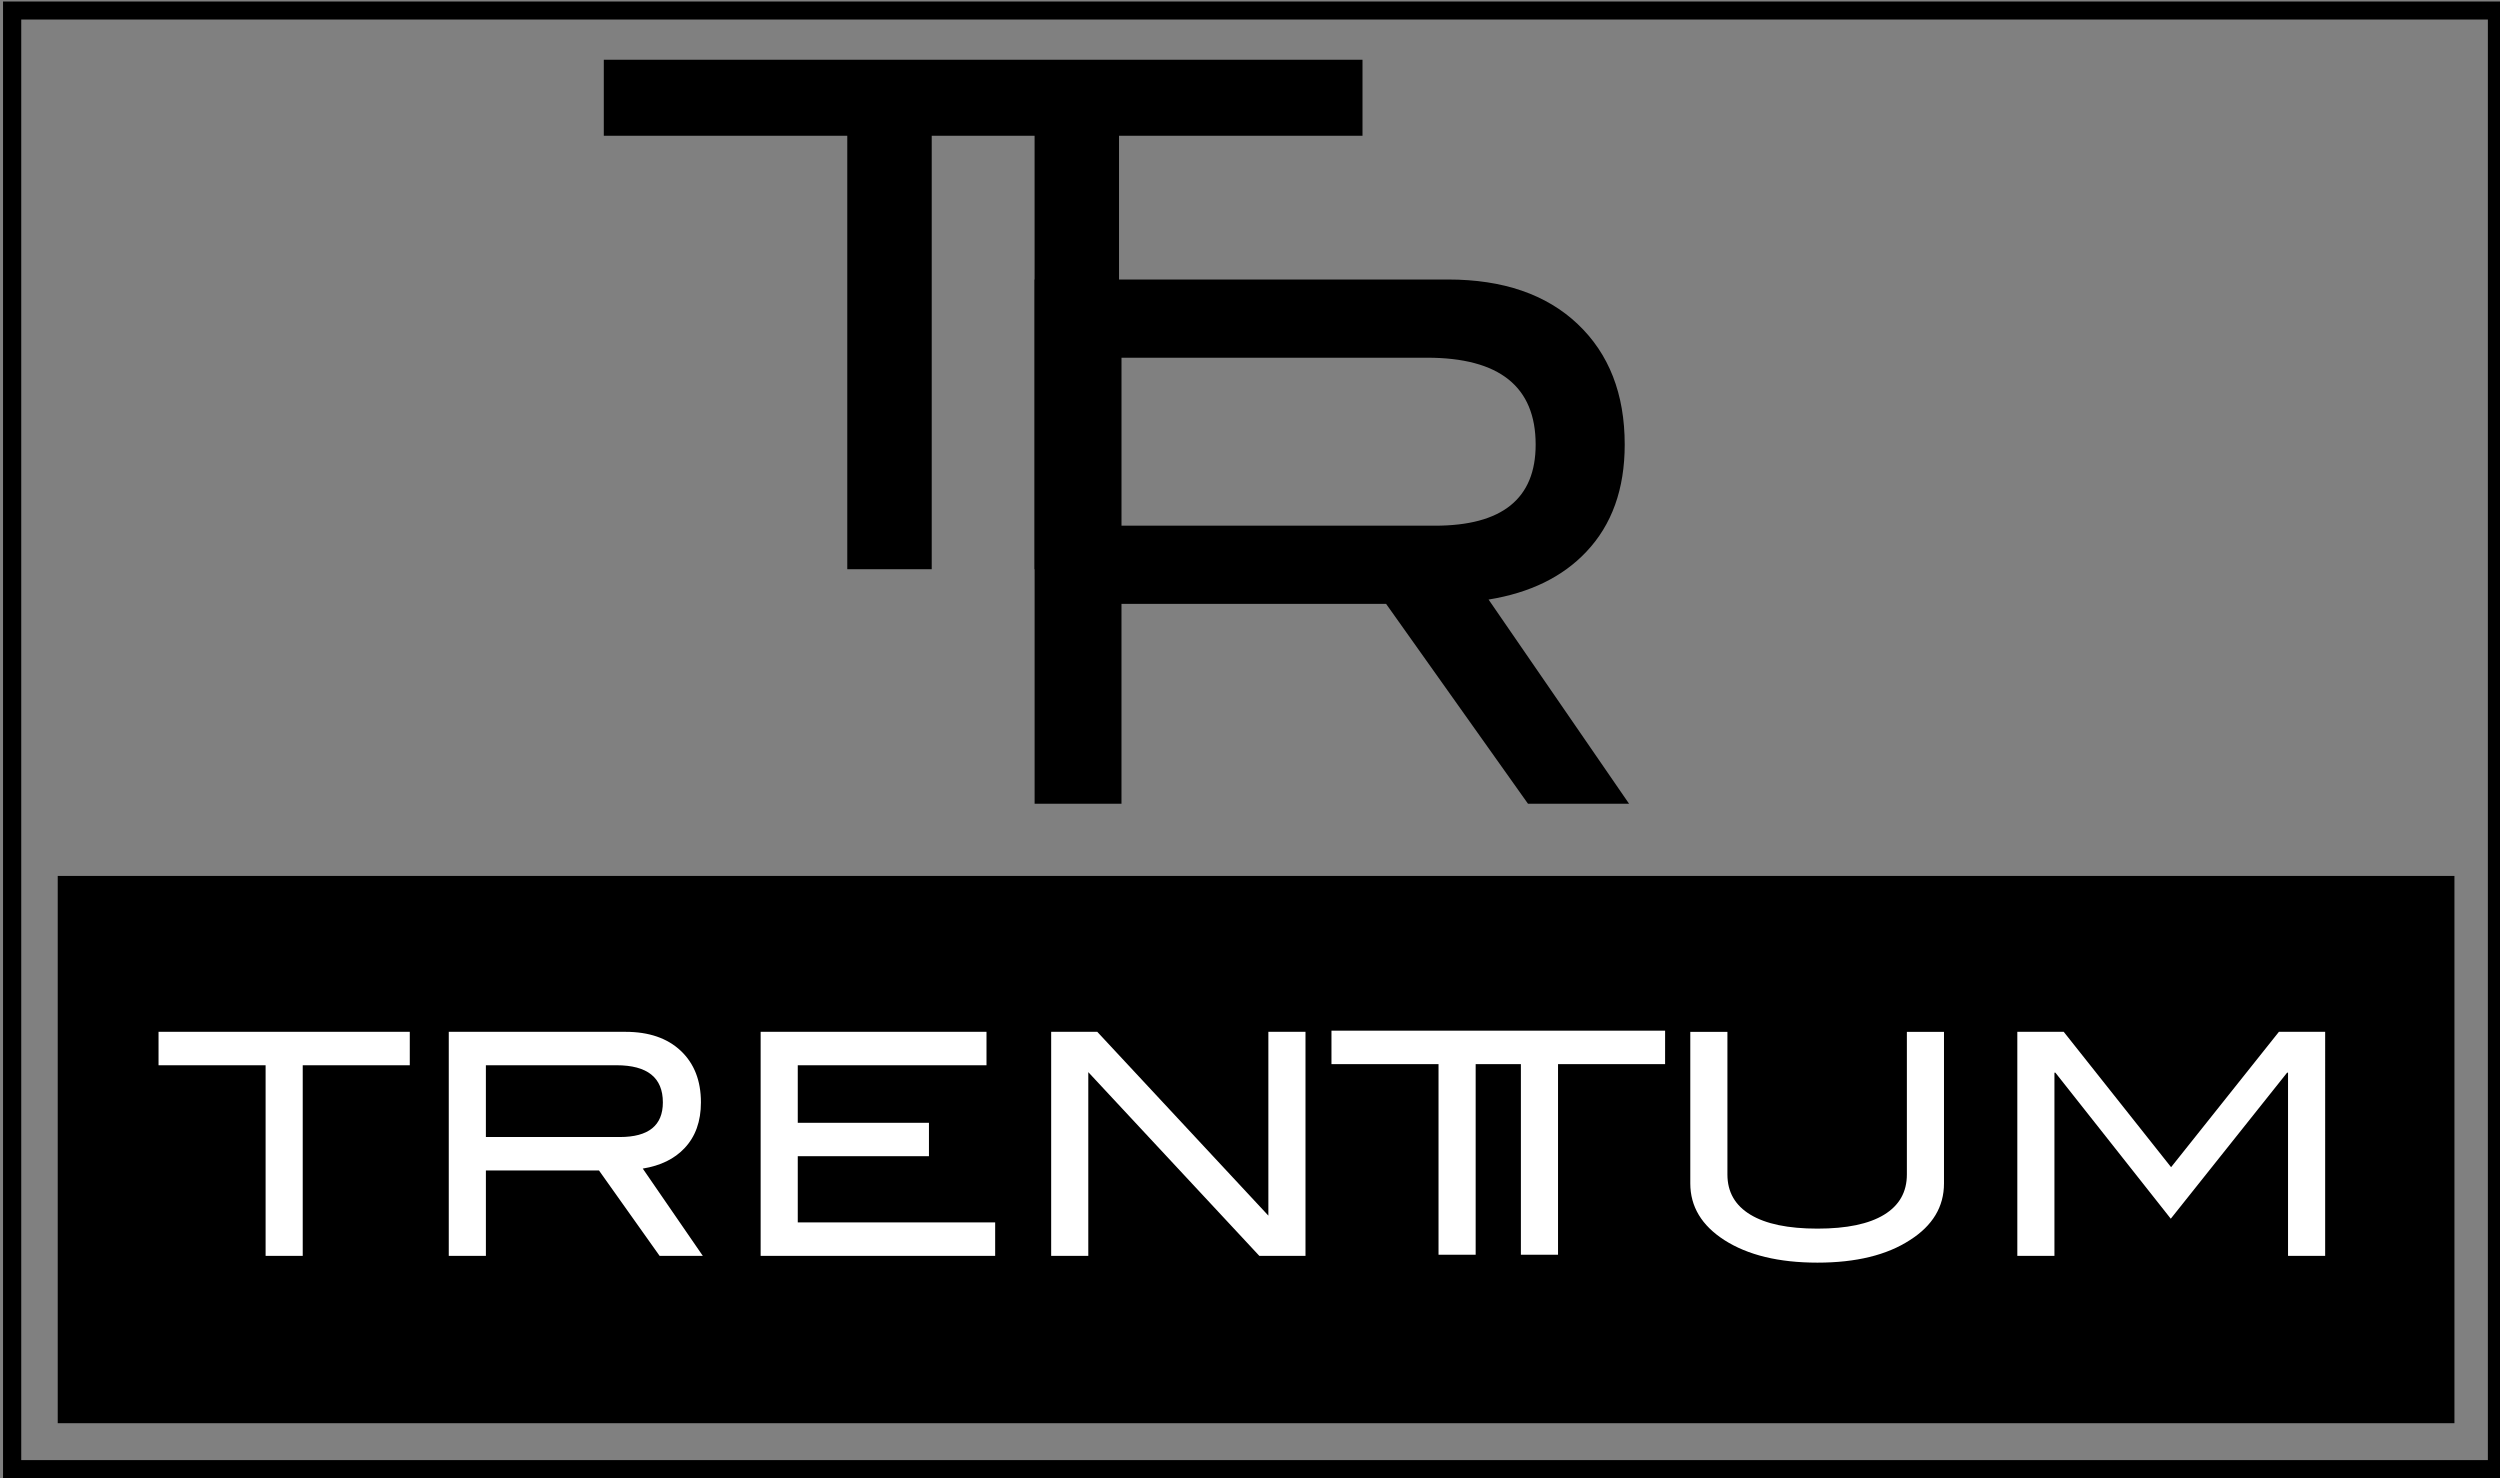 <?xml version="1.0" encoding="utf-8"?>
<!-- Generator: Adobe Illustrator 16.0.0, SVG Export Plug-In . SVG Version: 6.00 Build 0)  -->
<!DOCTYPE svg PUBLIC "-//W3C//DTD SVG 1.1//EN" "http://www.w3.org/Graphics/SVG/1.1/DTD/svg11.dtd">
<svg version="1.1" id="Layer_1" xmlns="http://www.w3.org/2000/svg" xmlns:xlink="http://www.w3.org/1999/xlink" x="0px" y="0px"
	 width="274px" height="162px" viewBox="0 0 274 162" enable-background="new 0 0 274 162" xml:space="preserve">
<rect x="0" y="0" width="274" height="162" fill="#808080" stroke="none"/>
<rect x="10.714" y="101.375" fill="#FFFFFF" width="253.119" height="48.893"/>
<g>
	<polygon points="128.8,6.549 86.706,6.549 66.176,6.549 66.176,14.879 86.706,14.879 92.861,14.879 92.861,62.386 102.116,62.386 
		102.116,14.879 113.391,14.879 113.391,62.386 122.646,62.386 122.646,14.879 128.8,14.879 149.33,14.879 149.33,6.549 	"/>
	<path d="M178.546,88.09h-11.078l-15.549-21.903h-29.004V88.09h-9.522V30.634h45.312c6.031,0,10.768,1.627,14.206,4.881
		c3.438,3.253,5.157,7.659,5.157,13.213c0,4.869-1.402,8.783-4.207,11.745c-2.592,2.751-6.162,4.499-10.713,5.238L178.546,88.09z
		 M157.277,57.616c7.354,0,11.031-2.961,11.031-8.885c0-6.35-3.969-9.526-11.902-9.526h-33.49v18.411H157.277z"/>
</g>
<g>
	<path d="M72.65,120.823c0-2.715-1.696-4.072-5.087-4.072h-14.31v7.867h14.683C71.079,124.618,72.65,123.353,72.65,120.823z"/>
	<path d="M6.327,96.004v59.981h262.679V96.004H6.327z M44.912,116.75H33.179v20.89H29.11v-20.89H17.376v-3.662h27.536V116.75z
		 M72.291,137.64l-6.644-9.36H53.254v9.36h-4.069v-24.552h19.363c2.577,0,4.6,0.695,6.07,2.086c1.469,1.39,2.204,3.271,2.204,5.646
		c0,2.08-0.6,3.753-1.797,5.019c-1.108,1.178-2.634,1.922-4.578,2.238l6.579,9.563H72.291z M109.07,137.64H83.366v-24.552h24.754
		v3.662H87.435v6.308h14.378v3.661H87.435v7.258h21.635V137.64z M143.083,137.64h-5.063l-18.743-20.134v20.134h-4.069v-24.552h5.053
		l18.752,20.144v-20.144h4.069V137.64L143.083,137.64z M182.494,116.627h-9.027h-2.707v20.894h-4.07v-20.894h-4.957v20.894h-4.07
		v-20.894h-2.706h-9.028v-3.662h9.028h18.512h9.027L182.494,116.627L182.494,116.627z M213.061,129.706
		c0,2.555-1.242,4.623-3.729,6.205c-2.532,1.649-5.912,2.475-10.14,2.475c-4.229,0-7.631-0.824-10.207-2.475
		c-2.487-1.604-3.729-3.674-3.729-6.205v-16.617h4.069v15.634c0,1.922,0.842,3.392,2.525,4.407c1.685,1.019,4.131,1.527,7.342,1.527
		s5.646-0.51,7.309-1.527c1.661-1.016,2.492-2.485,2.492-4.407v-15.634h4.068V129.706L213.061,129.706z M254.837,137.64h-4.069
		v-20.075h-0.102l-12.749,16.006l-12.647-16.007l-0.104,0.001v20.075h-4.068v-24.552h5.086l11.767,14.836l11.817-14.836h5.069
		V137.64L254.837,137.64z"/>
</g>
<path d="M274.667,162H0.333V0.166h274.334V162z M2.328,160.027h270.343V2.14H2.328V160.027z"/>
</svg>
